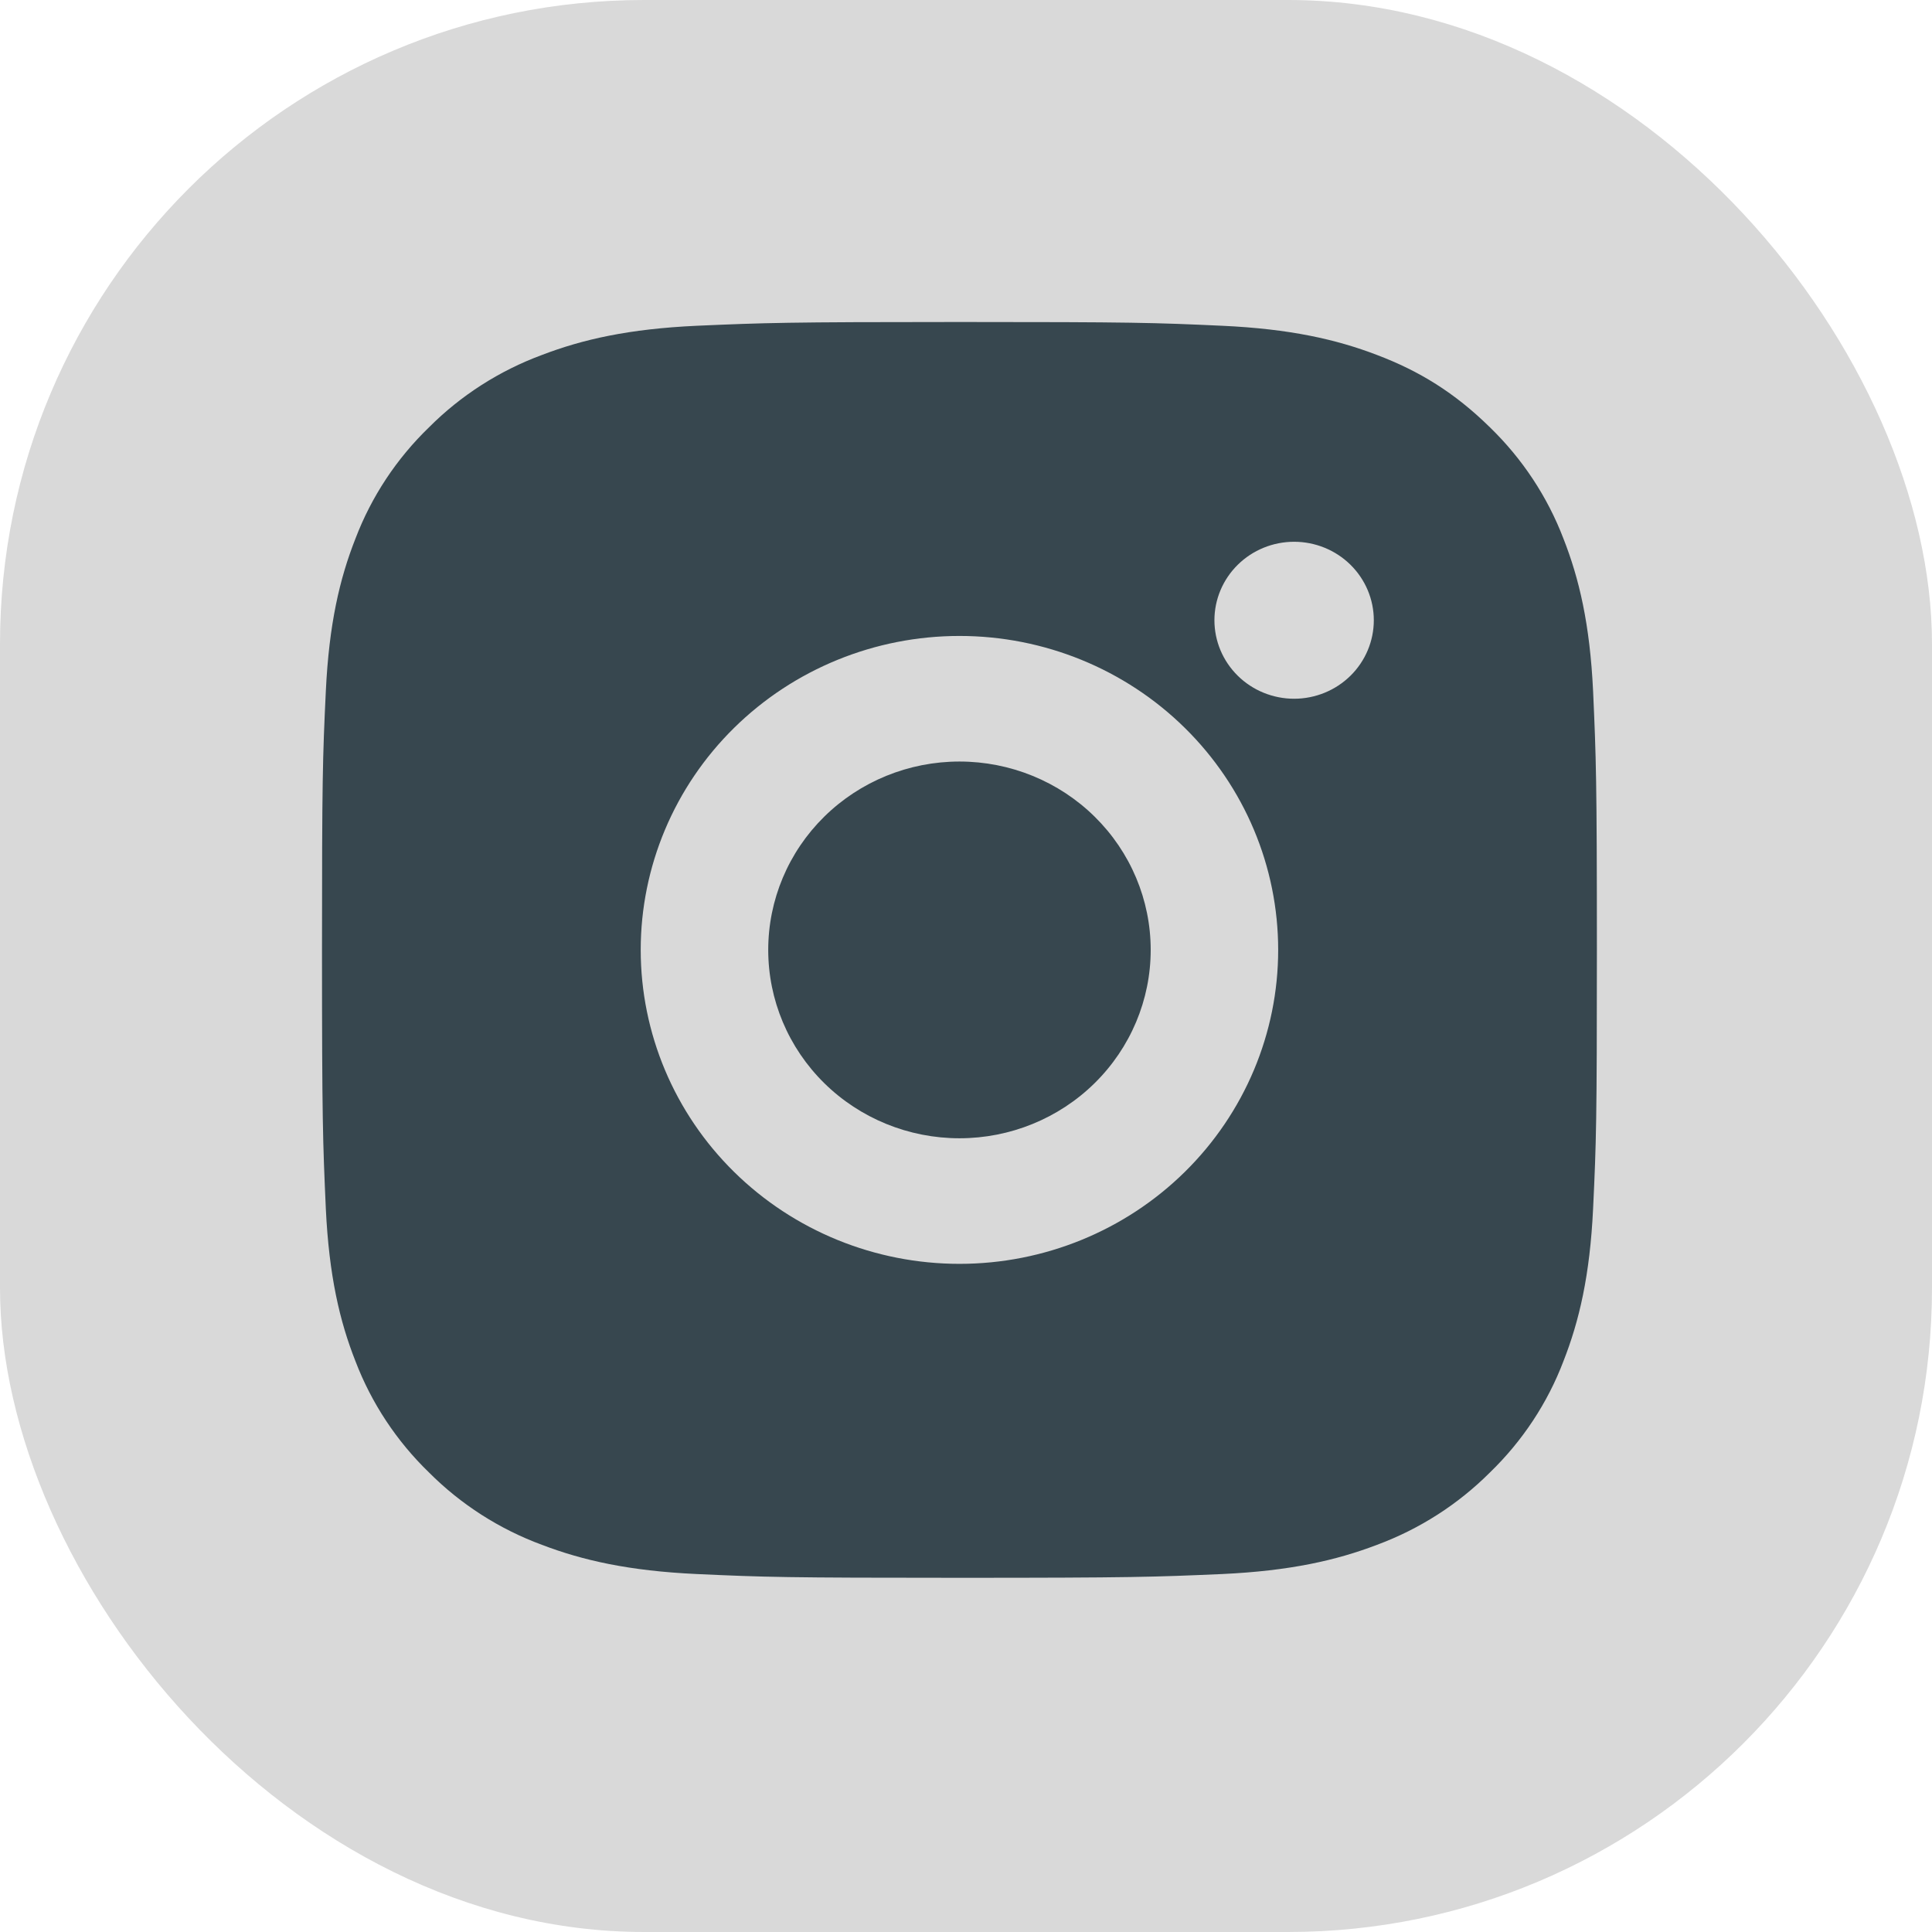 <svg width="60" height="60" viewBox="0 0 60 60" fill="none" xmlns="http://www.w3.org/2000/svg">
<rect width="60" height="60" rx="20" fill="#D9D9D9"/>
<path d="M29.797 10C35.175 10 35.847 10.02 37.957 10.117C40.065 10.214 41.501 10.54 42.764 11.024C44.07 11.519 45.171 12.19 46.272 13.272C47.278 14.247 48.057 15.426 48.554 16.727C49.043 17.97 49.376 19.385 49.475 21.462C49.568 23.541 49.593 24.202 49.593 29.5C49.593 34.798 49.574 35.459 49.475 37.538C49.376 39.615 49.043 41.028 48.554 42.273C48.059 43.575 47.279 44.754 46.272 45.728C45.282 46.719 44.085 47.486 42.764 47.976C41.502 48.458 40.065 48.785 37.957 48.883C35.847 48.975 35.175 49 29.797 49C24.418 49 23.747 48.98 21.637 48.883C19.528 48.785 18.093 48.458 16.83 47.976C15.508 47.488 14.311 46.72 13.322 45.728C12.315 44.753 11.536 43.574 11.039 42.273C10.548 41.03 10.218 39.615 10.119 37.538C10.026 35.459 10 34.798 10 29.5C10 24.202 10.02 23.541 10.119 21.462C10.218 19.383 10.548 17.972 11.039 16.727C11.535 15.425 12.314 14.246 13.322 13.272C14.311 12.28 15.508 11.513 16.83 11.024C18.093 10.54 19.526 10.214 21.637 10.117C23.747 10.025 24.418 10 29.797 10ZM29.797 19.75C27.172 19.75 24.654 20.777 22.797 22.606C20.941 24.434 19.898 26.914 19.898 29.5C19.898 32.086 20.941 34.566 22.797 36.394C24.654 38.223 27.172 39.25 29.797 39.25C32.422 39.25 34.94 38.223 36.796 36.394C38.652 34.566 39.695 32.086 39.695 29.5C39.695 26.914 38.652 24.434 36.796 22.606C34.94 20.777 32.422 19.75 29.797 19.75V19.75ZM42.665 19.262C42.665 18.616 42.404 17.996 41.94 17.539C41.476 17.082 40.846 16.825 40.19 16.825C39.534 16.825 38.904 17.082 38.44 17.539C37.976 17.996 37.715 18.616 37.715 19.262C37.715 19.909 37.976 20.529 38.44 20.986C38.904 21.443 39.534 21.7 40.19 21.7C40.846 21.7 41.476 21.443 41.94 20.986C42.404 20.529 42.665 19.909 42.665 19.262ZM29.797 23.65C31.372 23.65 32.883 24.266 33.996 25.363C35.11 26.46 35.736 27.948 35.736 29.5C35.736 31.052 35.11 32.539 33.996 33.637C32.883 34.734 31.372 35.35 29.797 35.35C28.222 35.35 26.711 34.734 25.597 33.637C24.483 32.539 23.858 31.052 23.858 29.5C23.858 27.948 24.483 26.46 25.597 25.363C26.711 24.266 28.222 23.65 29.797 23.65V23.65Z" fill="#37474F"/>
</svg>
